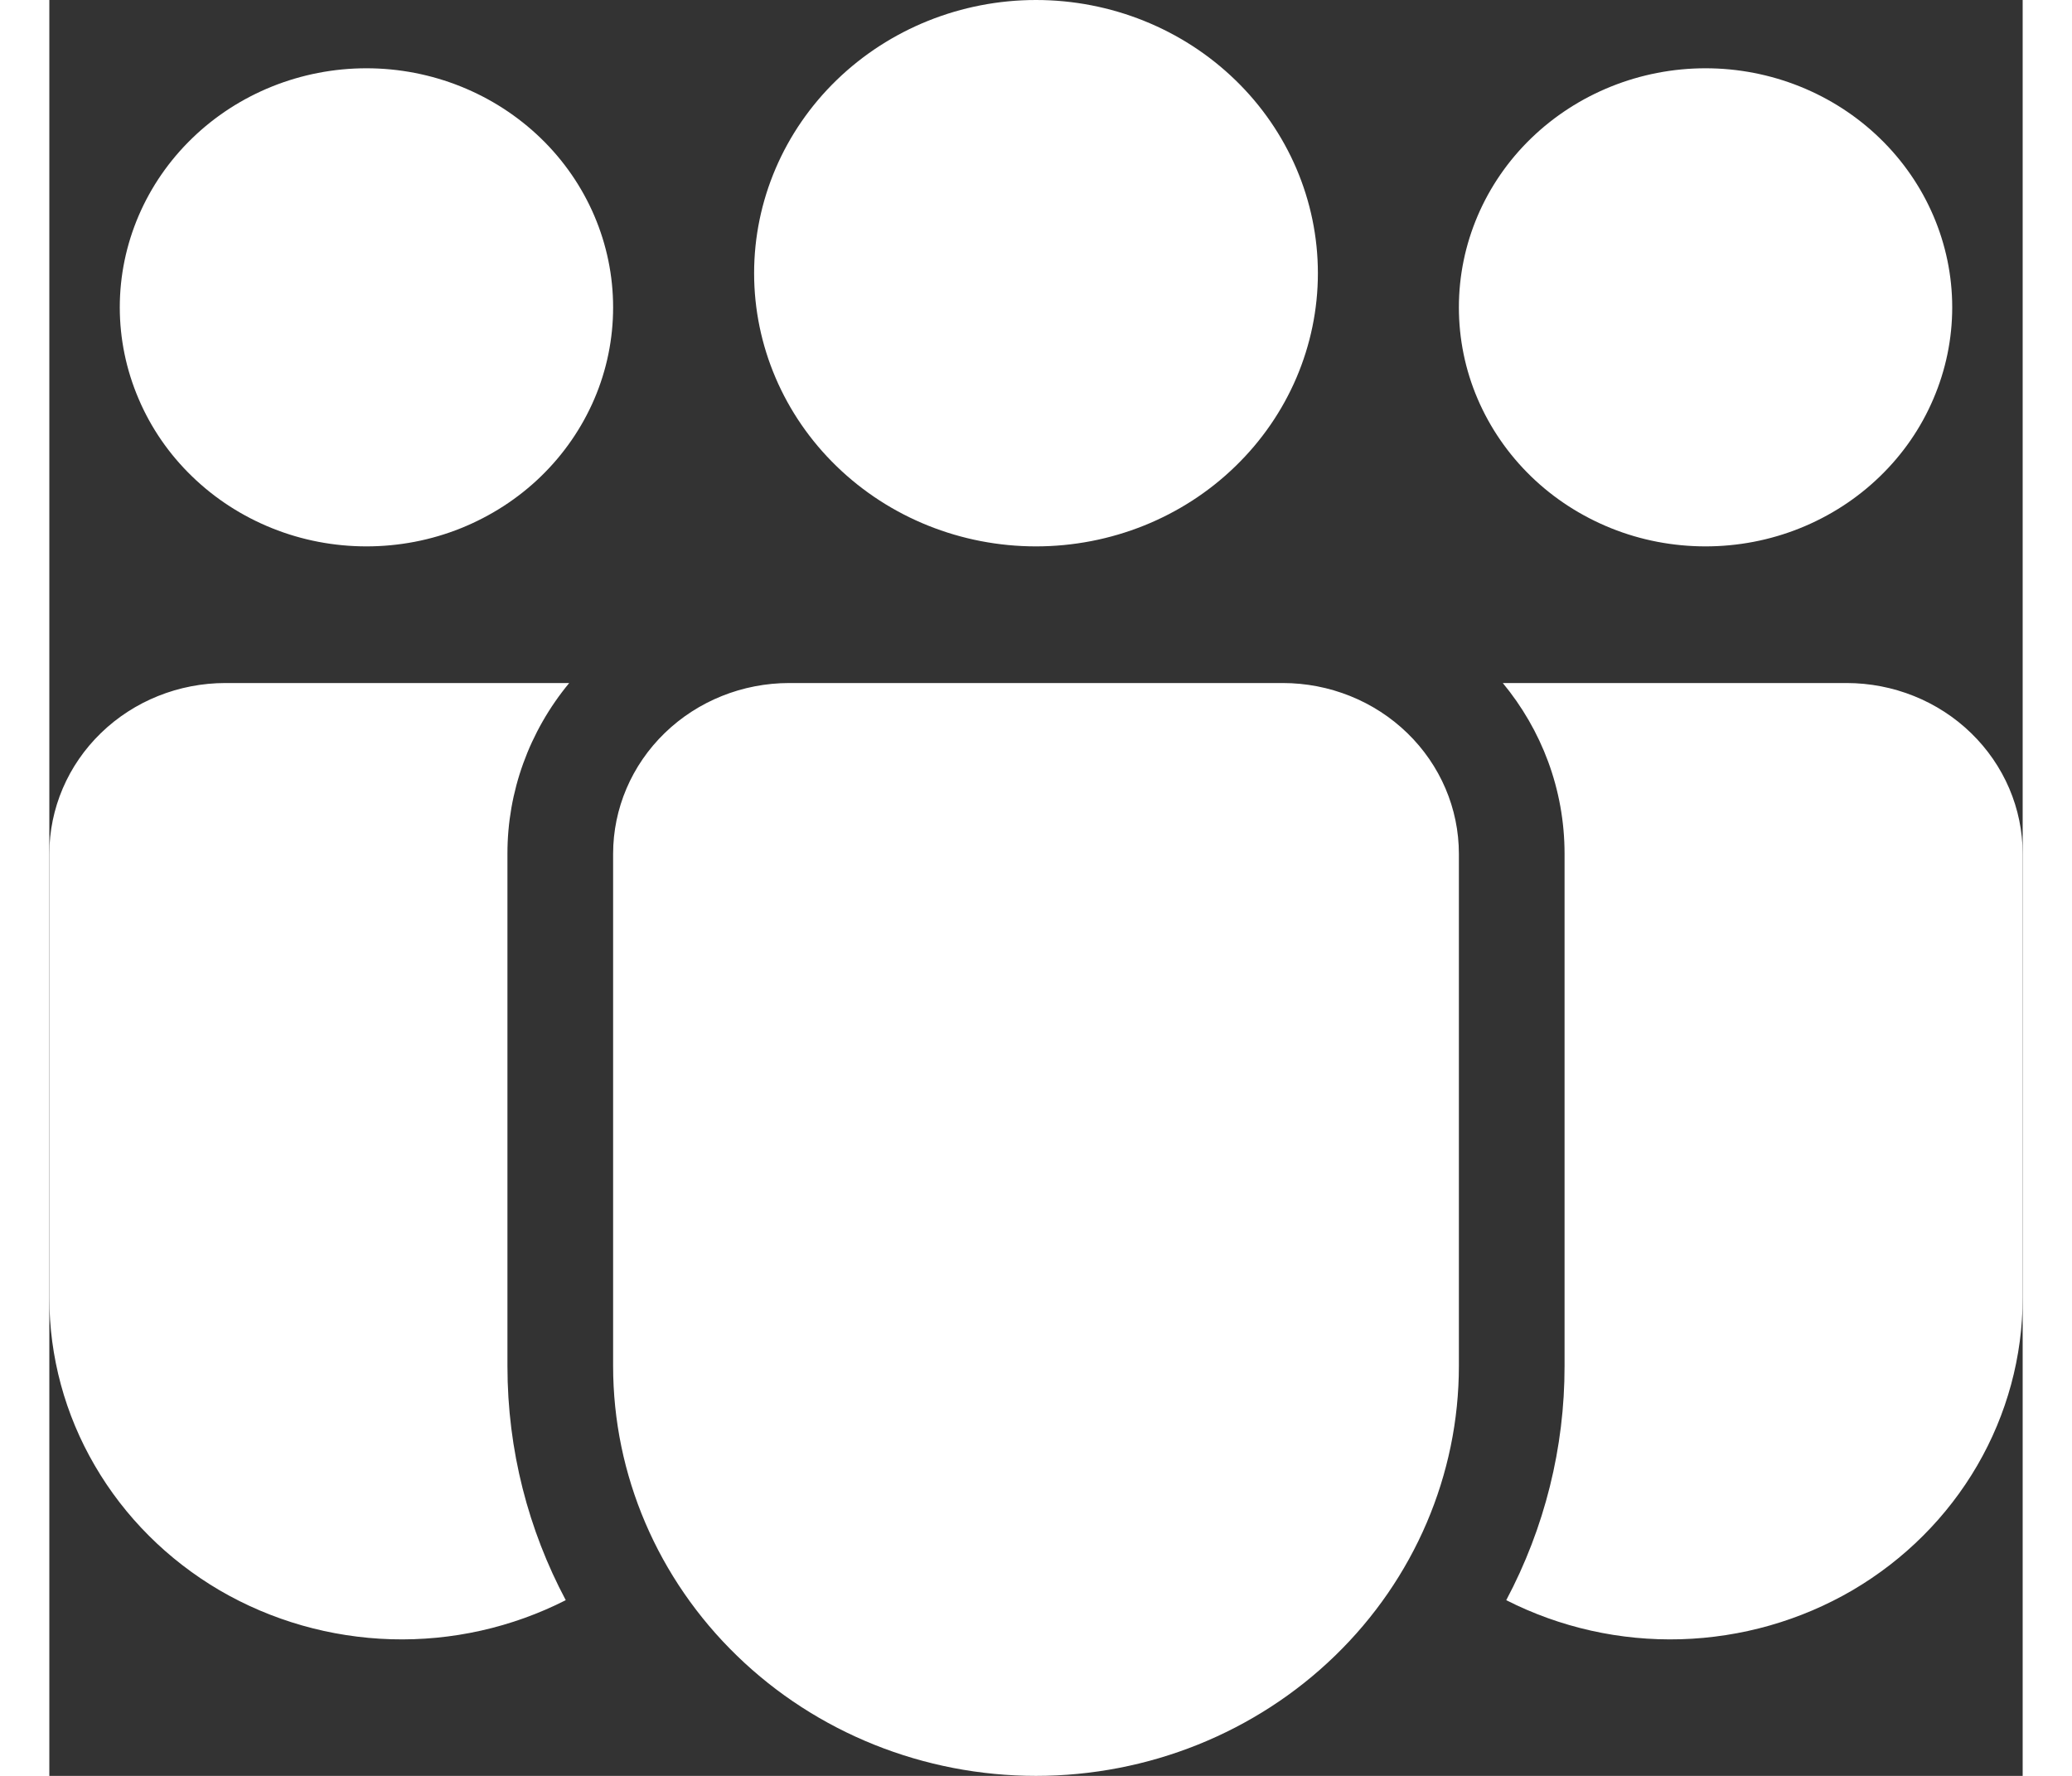 <svg width="14" height="12" viewBox="0 0 20 18" fill="none" xmlns="http://www.w3.org/2000/svg">
    <rect x="0" y="0" width="20" height="18" fill="#333333" stroke="none"/>
    <path d="M10 5.538C10.758 5.538 11.485 5.247 12.02 4.727C12.556 4.208 12.857 3.504 12.857 2.769C12.857 2.035 12.556 1.33 12.02 0.811C11.485 0.292 10.758 0 10 0C9.242 0 8.516 0.292 7.98 0.811C7.444 1.33 7.143 2.035 7.143 2.769C7.143 3.504 7.444 4.208 7.98 4.727C8.516 5.247 9.242 5.538 10 5.538ZM5.714 3.115C5.714 3.434 5.65 3.749 5.524 4.043C5.398 4.337 5.214 4.604 4.982 4.829C4.75 5.054 4.474 5.232 4.171 5.354C3.868 5.476 3.543 5.538 3.214 5.538C2.886 5.538 2.561 5.476 2.258 5.354C1.954 5.232 1.679 5.054 1.447 4.829C1.214 4.604 1.03 4.337 0.905 4.043C0.779 3.749 0.714 3.434 0.714 3.115C0.714 2.473 0.978 1.856 1.447 1.402C1.915 0.948 2.551 0.692 3.214 0.692C3.877 0.692 4.513 0.948 4.982 1.402C5.451 1.856 5.714 2.473 5.714 3.115ZM19.286 3.115C19.286 3.434 19.221 3.749 19.095 4.043C18.97 4.337 18.786 4.604 18.553 4.829C18.321 5.054 18.046 5.232 17.742 5.354C17.439 5.476 17.114 5.538 16.786 5.538C16.457 5.538 16.132 5.476 15.829 5.354C15.526 5.232 15.25 5.054 15.018 4.829C14.786 4.604 14.602 4.337 14.476 4.043C14.35 3.749 14.286 3.434 14.286 3.115C14.286 2.473 14.549 1.856 15.018 1.402C15.487 0.948 16.123 0.692 16.786 0.692C17.449 0.692 18.085 0.948 18.553 1.402C19.022 1.856 19.286 2.473 19.286 3.115ZM5.269 6.923C4.863 7.414 4.642 8.025 4.643 8.654V13.846C4.643 14.701 4.856 15.508 5.234 16.219C4.689 16.496 4.08 16.633 3.465 16.615C2.851 16.597 2.251 16.426 1.724 16.118C1.198 15.809 0.763 15.374 0.461 14.855C0.158 14.336 -0 13.75 1.60281e-07 13.154V8.654C1.60281e-07 8.195 0.188 7.755 0.523 7.43C0.858 7.105 1.312 6.923 1.786 6.923H5.269ZM14.766 16.219C15.156 15.485 15.358 14.671 15.357 13.846V8.654C15.357 7.999 15.123 7.397 14.731 6.923H18.214C18.688 6.923 19.142 7.105 19.477 7.43C19.812 7.755 20 8.195 20 8.654V13.154C20 13.75 19.841 14.336 19.539 14.855C19.237 15.374 18.802 15.809 18.276 16.118C17.749 16.426 17.149 16.597 16.535 16.615C15.92 16.633 15.311 16.496 14.766 16.219ZM7.5 6.923C7.026 6.923 6.572 7.105 6.237 7.43C5.902 7.755 5.714 8.195 5.714 8.654V13.846C5.714 14.948 6.166 16.004 6.97 16.783C7.773 17.562 8.863 18 10 18C11.137 18 12.227 17.562 13.03 16.783C13.834 16.004 14.286 14.948 14.286 13.846V8.654C14.286 8.195 14.098 7.755 13.763 7.43C13.428 7.105 12.974 6.923 12.5 6.923H7.5Z" fill="white" />
</svg>